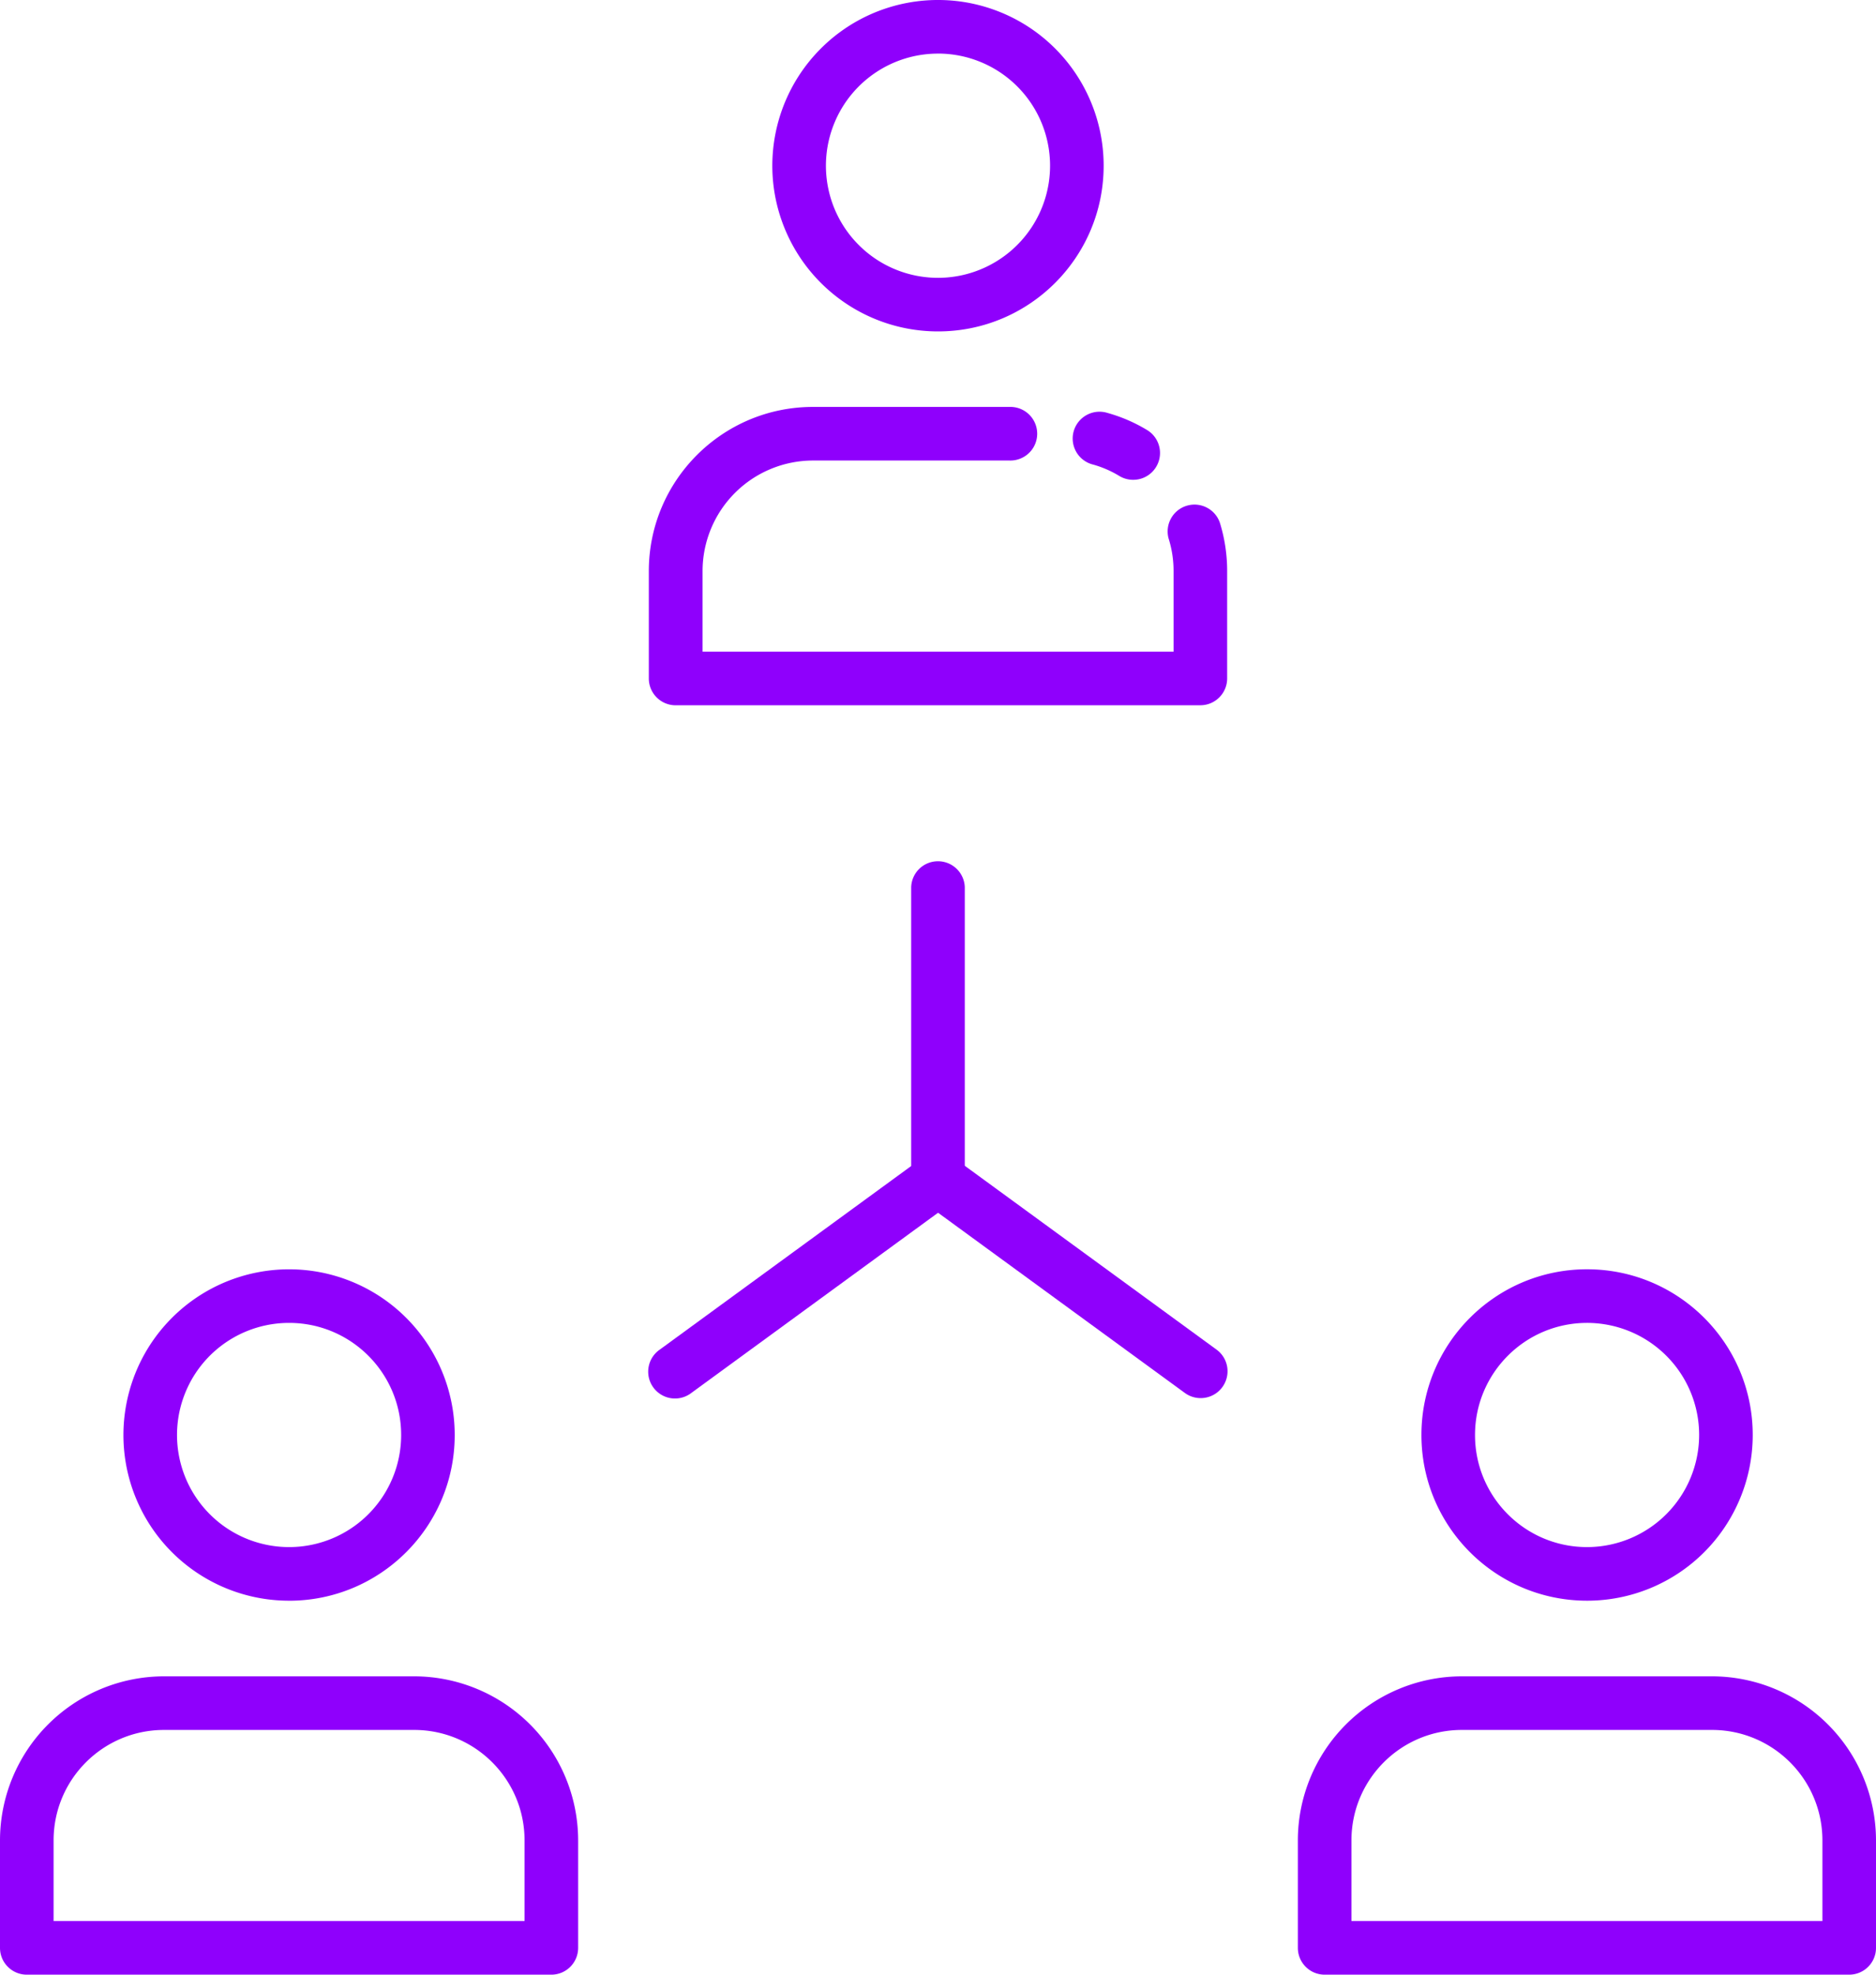 <svg xmlns="http://www.w3.org/2000/svg" width="57.022" height="60"  fill="#8f00fc" xmlns:v="https://vecta.io/nano"><path d="M34.441 14.579c-.148 0-.294-.041-.421-.118a3.18 3.18 0 0 0-.791-.344c-.29-.07-.518-.292-.596-.58s.008-.595.224-.801.526-.278.81-.188a4.82 4.82 0 0 1 1.2.519c.313.19.461.564.362.917s-.42.596-.785.595zm2.044 6.851H20.536c-.216 0-.423-.086-.576-.239s-.239-.36-.239-.576v-3.266c.004-2.753 2.237-4.984 4.99-4.985h5.971c.298-.01.578.142.73.399s.152.575 0 .831-.432.409-.73.399h-5.971a3.36 3.36 0 0 0-3.356 3.356v2.452h14.316v-2.452a3.27 3.27 0 0 0-.151-.987c-.118-.435.138-.883.573-1.001s.883.138 1.001.573a4.95 4.95 0 0 1 .206 1.415v3.265c0 .45-.365.815-.815.815zm-7.974-11.36c-2.036 0-3.872-1.227-4.652-3.108s-.349-4.047 1.091-5.487S28.556-.396 30.438.383s3.108 2.615 3.108 4.652c0 2.781-2.254 5.035-5.035 5.035zm0-8.441c-1.378 0-2.62.83-3.147 2.103s-.236 2.738.738 3.712 2.439 1.266 3.712.738 2.103-1.769 2.103-3.147c0-.904-.358-1.77-.997-2.409s-1.505-.998-2.409-.998zm19.724 47.008c-2.78-.003-5.032-2.259-5.03-5.039s2.258-5.033 5.038-5.031 5.033 2.257 5.032 5.037a5.04 5.04 0 0 1-1.477 3.561 5.03 5.03 0 0 1-3.563 1.472zm0-8.441c-1.88.003-3.402 1.528-3.401 3.409s1.526 3.404 3.406 3.403a3.41 3.41 0 0 0 3.406-3.404 3.4 3.4 0 0 0-.999-2.411 3.41 3.41 0 0 0-2.412-.997zM56.208 60H40.264c-.45 0-.815-.365-.815-.815v-3.271a4.99 4.99 0 0 1 4.982-4.979h7.609a4.99 4.99 0 0 1 4.982 4.979v3.271c0 .45-.364.814-.814.815zm-15.13-1.629h14.315v-2.457c-.003-1.85-1.503-3.348-3.353-3.35h-7.609c-1.851.002-3.351 1.502-3.353 3.353zM16.759 60H.815C.365 60 0 59.635 0 59.185v-3.271a4.99 4.99 0 0 1 4.982-4.979h7.609a4.99 4.99 0 0 1 4.982 4.982v3.271c-.002.449-.365.811-.814.812zm-15.13-1.629h14.315v-2.457c-.003-1.85-1.503-3.348-3.353-3.35H4.982c-1.85.002-3.35 1.5-3.353 3.35zm7.158-9.734c-2.037 0-3.873-1.226-4.652-3.107s-.349-4.047 1.091-5.487 3.606-1.871 5.487-1.092 3.108 2.615 3.108 4.652c0 2.78-2.254 5.034-5.034 5.035zm0-8.441c-1.378 0-2.62.829-3.147 2.102s-.236 2.738.738 3.712 2.439 1.266 3.712.739 2.103-1.769 2.103-3.147c0-1.881-1.524-3.405-3.405-3.406zm19.724-3.542c-.216 0-.423-.086-.576-.239s-.239-.36-.239-.576v-8.884c.015-.439.375-.786.814-.786s.799.348.815.786v8.885c-.001.449-.365.813-.814.814z"/><path d="M36.494 42.481a.81.81 0 0 1-.479-.156l-7.502-5.476-7.5 5.476c-.235.18-.549.219-.82.101s-.458-.373-.487-.667.103-.581.346-.75l7.983-5.827c.286-.209.675-.209.961 0l7.983 5.827c.284.208.402.575.292.91s-.421.561-.773.562z"/></svg>